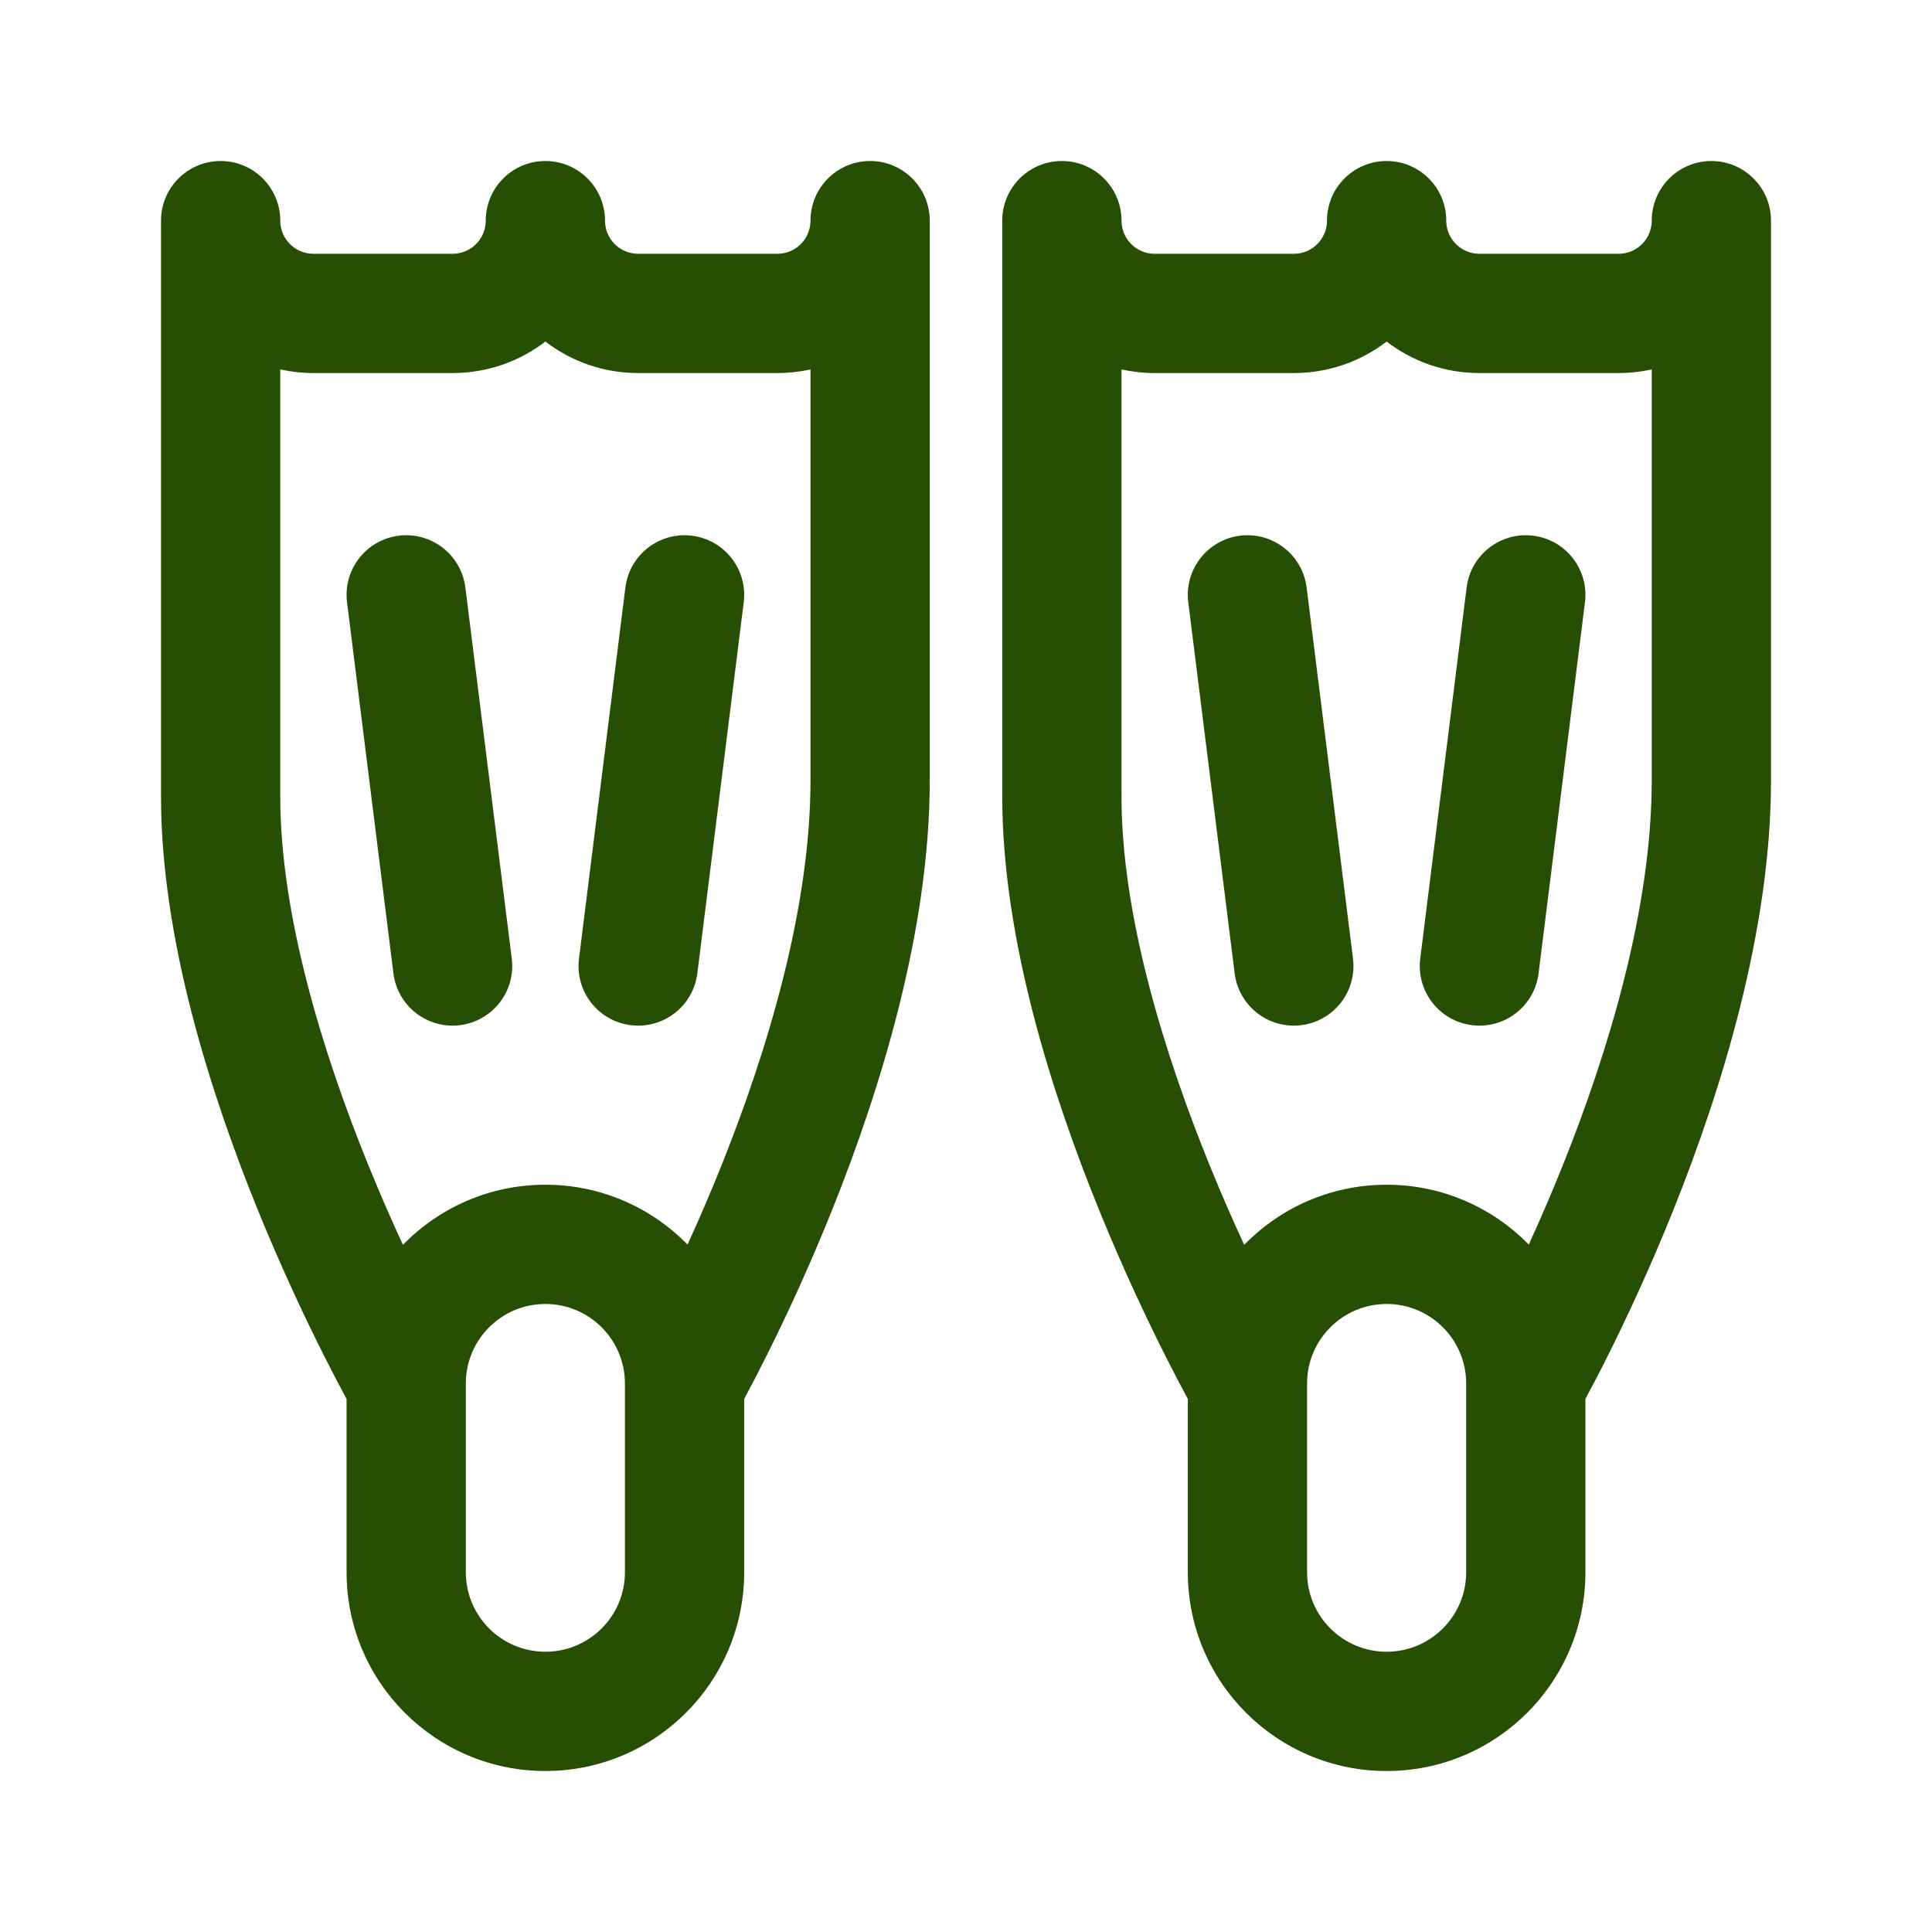 <svg width="80" height="80" viewBox="0 0 80 80" fill="none" xmlns="http://www.w3.org/2000/svg">
<g id="ploutve">
<path id="Vector (Stroke)" fill-rule="evenodd" clip-rule="evenodd" d="M9.136 6.667C10.499 6.667 11.605 7.772 11.605 9.136C11.605 9.894 12.219 10.509 12.978 10.509H18.741C19.499 10.509 20.114 9.894 20.114 9.136C20.114 7.772 21.219 6.667 22.583 6.667C23.946 6.667 25.052 7.772 25.052 9.136C25.052 9.894 25.666 10.509 26.425 10.509H32.188C32.946 10.509 33.561 9.894 33.561 9.136C33.561 7.772 34.666 6.667 36.03 6.667C37.393 6.667 38.499 7.772 38.499 9.136V32.316C38.499 38.551 36.44 45.142 34.48 50.042C33.489 52.52 32.499 54.624 31.755 56.112C31.382 56.857 31.071 57.45 30.85 57.859C30.838 57.882 30.826 57.903 30.815 57.925L30.815 65.101C30.815 69.648 27.129 73.334 22.583 73.334C18.036 73.334 14.351 69.648 14.351 65.101V57.926C14.34 57.906 14.329 57.885 14.317 57.864C14.097 57.456 13.786 56.867 13.414 56.129C12.671 54.654 11.681 52.572 10.691 50.138C8.736 45.335 6.667 38.897 6.667 32.975V9.136C6.667 7.772 7.772 6.667 9.136 6.667ZM11.605 15.297V32.975C11.605 37.92 13.377 43.639 15.265 48.277C15.749 49.466 16.233 50.568 16.685 51.546C18.18 50.011 20.27 49.057 22.583 49.057C24.89 49.057 26.975 50.006 28.47 51.535C28.923 50.543 29.409 49.423 29.895 48.208C31.777 43.503 33.561 37.608 33.561 32.316V15.297C33.119 15.395 32.659 15.447 32.188 15.447H26.425C24.979 15.447 23.647 14.961 22.583 14.143C21.519 14.961 20.186 15.447 18.741 15.447H12.978C12.506 15.447 12.047 15.395 11.605 15.297ZM43.97 6.667C45.334 6.667 46.439 7.772 46.439 9.136C46.439 9.894 47.054 10.509 47.812 10.509H53.575C54.333 10.509 54.948 9.894 54.948 9.136C54.948 7.772 56.053 6.667 57.417 6.667C58.781 6.667 59.886 7.772 59.886 9.136C59.886 9.894 60.501 10.509 61.259 10.509H67.022C67.78 10.509 68.395 9.894 68.395 9.136C68.395 7.772 69.5 6.667 70.864 6.667C72.228 6.667 73.333 7.772 73.333 9.136V32.316C73.333 38.551 71.274 45.142 69.315 50.042C68.323 52.52 67.333 54.624 66.589 56.112C66.217 56.857 65.905 57.45 65.684 57.859C65.672 57.882 65.661 57.903 65.649 57.925V65.101C65.649 69.648 61.964 73.334 57.417 73.334C52.87 73.334 49.185 69.648 49.185 65.101V57.926C49.174 57.906 49.163 57.885 49.151 57.864C48.931 57.456 48.62 56.867 48.248 56.129C47.505 54.654 46.516 52.572 45.525 50.138C43.57 45.335 41.501 38.897 41.501 32.975V9.136C41.501 7.772 42.606 6.667 43.97 6.667ZM46.439 15.297V32.975C46.439 37.92 48.212 43.639 50.099 48.277C50.583 49.466 51.068 50.568 51.519 51.546C53.015 50.011 55.105 49.057 57.417 49.057C59.724 49.057 61.809 50.006 63.304 51.535C63.757 50.543 64.243 49.423 64.73 48.208C66.612 43.503 68.395 37.608 68.395 32.316V15.297C67.953 15.395 67.493 15.447 67.022 15.447H61.259C59.813 15.447 58.481 14.961 57.417 14.143C56.353 14.961 55.021 15.447 53.575 15.447H47.812C47.34 15.447 46.881 15.395 46.439 15.297ZM16.513 22.182C17.867 22.013 19.101 22.973 19.27 24.326L21.191 39.694C21.36 41.047 20.4 42.281 19.047 42.45C17.694 42.619 16.46 41.66 16.291 40.306L14.37 24.938C14.2 23.585 15.16 22.351 16.513 22.182ZM28.652 22.182C30.005 22.351 30.965 23.585 30.796 24.938L28.875 40.306C28.706 41.66 27.472 42.619 26.119 42.45C24.765 42.281 23.805 41.047 23.975 39.694L25.896 24.326C26.065 22.973 27.299 22.013 28.652 22.182ZM51.348 22.182C52.701 22.013 53.935 22.973 54.104 24.326L56.025 39.694C56.194 41.047 55.234 42.281 53.881 42.45C52.528 42.619 51.294 41.66 51.125 40.306L49.204 24.938C49.035 23.585 49.995 22.351 51.348 22.182ZM63.486 22.182C64.839 22.351 65.799 23.585 65.63 24.938L63.709 40.306C63.54 41.66 62.306 42.619 60.953 42.45C59.6 42.281 58.64 41.047 58.809 39.694L60.73 24.326C60.899 22.973 62.133 22.013 63.486 22.182ZM22.583 53.995C20.764 53.995 19.289 55.47 19.289 57.289V65.101C19.289 66.921 20.764 68.395 22.583 68.395C24.402 68.395 25.877 66.921 25.877 65.101L25.877 57.289C25.877 55.47 24.402 53.995 22.583 53.995ZM57.417 53.995C55.598 53.995 54.123 55.47 54.123 57.289V65.101C54.123 66.921 55.598 68.395 57.417 68.395C59.236 68.395 60.711 66.921 60.711 65.101V57.289C60.711 55.47 59.236 53.995 57.417 53.995Z" fill="#274F03"/>
</g>
</svg>
